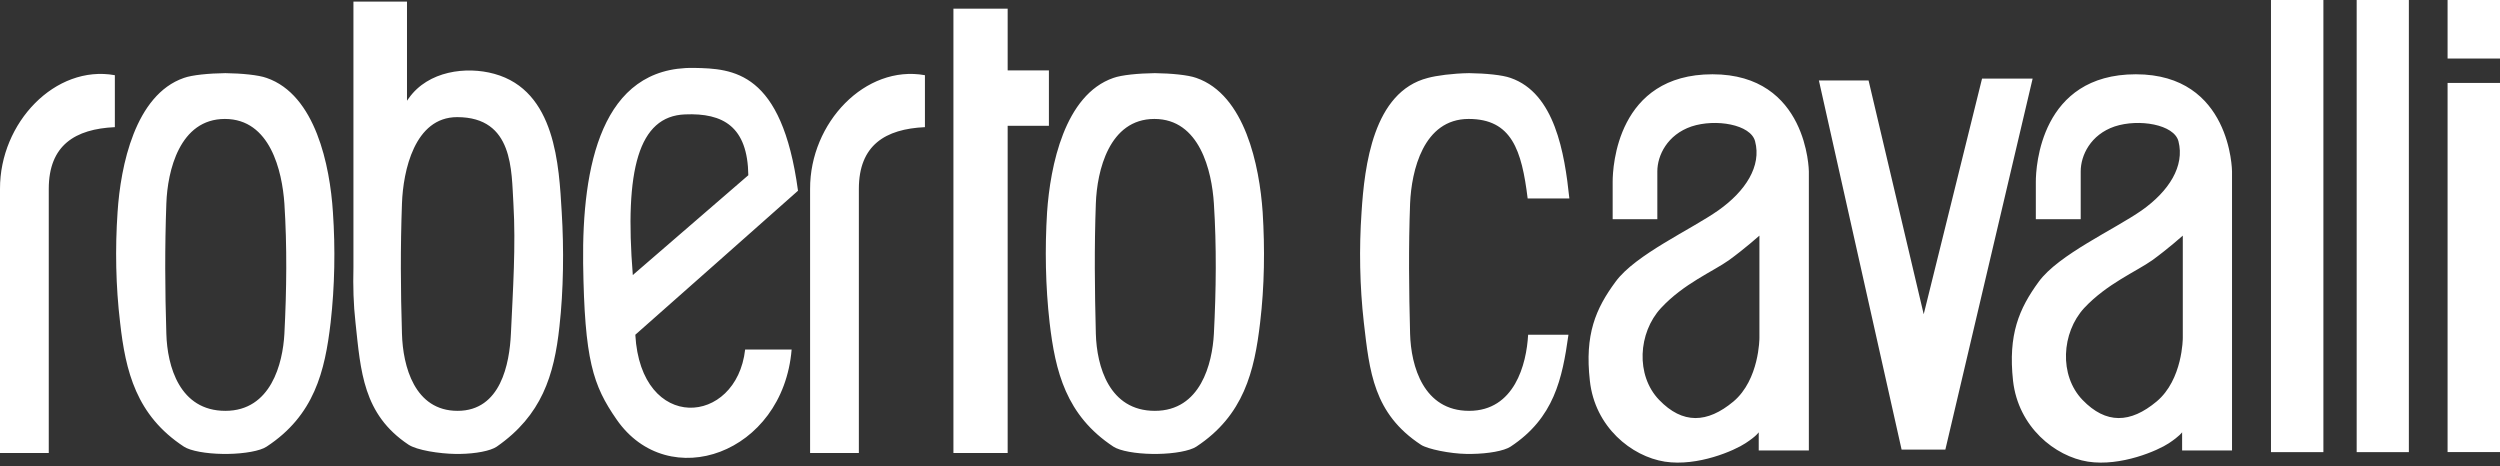 <?xml version="1.0" encoding="UTF-8" standalone="no"?>
<svg width="477px" height="89px" viewBox="0 0 477 89" version="1.1" xmlns="http://www.w3.org/2000/svg" xmlns:xlink="http://www.w3.org/1999/xlink" xmlns:sketch="http://www.bohemiancoding.com/sketch/ns">
    <rect x="0" y="0" width="477" height="89" fill="#333333" stroke="none"/>
    <!-- Generator: Sketch 3.3.2 (12043) - http://www.bohemiancoding.com/sketch -->
    <title>roberto cavalli</title>
    <desc>Created with Sketch.</desc>
    <defs></defs>
    <g id="1920x1024" stroke="none" stroke-width="1" fill="none" fill-rule="evenodd" sketch:type="MSPage">
        <g id="1920x1024---20160718_main" sketch:type="MSArtboardGroup" transform="translate(-722, -491)" fill="#FFFFFF">
            <g id="2-copy-2" sketch:type="MSLayerGroup" transform="translate(-30, 301)">
                <path d="M752,276.436 L761.304,276.436 L761.304,226.043 C761.304,217.695 766.35,214.609 773.914,214.261 L773.914,204.347 C762.563,202.303 751.957,213.39 752,226.043 L752,276.436 L752,276.436 Z M906.566,276.436 L915.87,276.436 L915.87,226.043 C915.87,217.695 920.913,214.609 928.477,214.261 L928.477,204.347 C917.132,202.303 906.52,213.39 906.566,226.043 L906.566,276.436 L906.566,276.436 Z M795.003,203.956 C798.129,203.999 801.305,204.303 802.868,204.868 C812.218,208.087 814.954,221.652 815.521,230.478 C815.999,237.437 815.869,244.608 815.087,251.521 C814.001,260.865 811.958,269.258 802.868,275.218 C801.652,276.043 798.61,276.564 795.478,276.61 L795.003,276.61 L794.522,276.61 C791.349,276.564 788.348,276.043 787.088,275.218 C778.001,269.258 775.955,260.865 774.913,251.521 C774.088,244.608 773.957,237.437 774.432,230.478 C775,221.652 777.784,208.087 787.088,204.868 C788.652,204.303 791.827,203.999 795.003,203.956 L795.003,203.956 Z M794.91,212.695 C803.566,212.695 805.826,222.651 806.261,228.825 C806.782,236.954 806.695,245.259 806.261,253.695 C805.957,259.346 803.696,268.389 795.003,268.389 C786.26,268.389 783.913,259.869 783.739,253.695 C783.478,245.392 783.435,237.087 783.739,228.825 C783.956,222.607 786.26,212.695 794.91,212.695 L794.91,212.695 Z M972.345,203.956 C975.521,203.999 978.696,204.303 980.26,204.868 C989.564,208.087 992.305,221.652 992.916,230.478 C993.35,237.437 993.26,244.608 992.435,251.521 C991.347,260.865 989.303,269.258 980.26,275.218 C979,276.043 975.999,276.564 972.826,276.61 L972.345,276.61 L971.87,276.61 C968.695,276.564 965.696,276.043 964.434,275.218 C955.39,269.258 953.349,260.865 952.261,251.521 C951.479,244.608 951.349,237.437 951.783,230.478 C952.391,221.652 955.13,208.087 964.434,204.868 C966.002,204.303 969.175,203.999 972.345,203.956 L972.345,203.956 Z M972.261,212.695 C980.914,212.695 983.218,222.651 983.609,228.825 C984.13,236.954 984.043,245.259 983.609,253.695 C983.305,259.346 981.088,268.389 972.345,268.389 C963.611,268.389 961.261,259.869 961.087,253.695 C960.87,245.392 960.783,237.087 961.087,228.825 C961.304,222.607 963.611,212.695 972.261,212.695 L972.261,212.695 Z M846.305,204.086 C858.043,207.305 858.651,221.652 859.175,230.478 C859.609,237.437 859.522,245.392 858.741,252.305 C857.739,261.653 855.348,269.258 846.782,275.218 C845.566,276.043 842.738,276.564 839.785,276.61 L838.871,276.61 C835.869,276.564 831.524,275.91 829.914,274.824 C821.262,269.04 820.825,260.865 819.826,251.521 C819.435,248.087 819.348,244.567 819.435,241.042 L819.435,190.304 L829.654,190.304 L829.654,209.219 C829.781,209.042 829.871,208.912 829.998,208.738 C833.695,203.522 840.955,202.61 846.305,204.086 L846.305,204.086 Z M839.218,212.348 C850.042,212.348 849.564,222.651 849.958,228.825 C850.436,236.954 849.868,245.259 849.48,253.695 C849.217,259.346 847.567,268.389 839.305,268.389 C831.087,268.389 828.869,259.869 828.696,253.695 C828.435,245.392 828.392,237.087 828.696,228.825 C828.913,222.607 831.087,212.348 839.218,212.348 L839.218,212.348 Z M873.218,253.868 C883.564,244.736 893.913,235.565 904.259,226.391 C901.176,203.565 891.869,203.085 884.392,202.957 C866.739,202.694 863.045,221.739 863.262,240.219 C863.523,258.735 865.13,263.523 869.651,270.042 C879.52,284.302 901.393,276.61 903.043,256.694 L894.173,256.694 C892.521,271.263 874.263,272.65 873.218,253.868 L873.218,253.868 Z M872.74,242.477 L894.781,223.432 C894.651,214.172 890.002,211.52 882.696,211.827 C873.829,212.174 871.131,222.39 872.74,242.477 L872.74,242.477 Z M933.914,191.653 L944.262,191.653 L944.262,203.435 L952.131,203.435 L952.131,213.998 L944.262,213.998 L944.262,276.436 L933.914,276.436 L933.914,191.653 L933.914,191.653 Z M1032.303,203.956 C1035.478,203.999 1038.651,204.303 1040.217,204.868 C1048.653,207.783 1050.523,219.174 1051.435,227.867 L1043.477,227.867 C1042.348,218.653 1040.434,212.695 1032.219,212.695 C1023.563,212.695 1021.305,222.607 1021.045,228.825 C1020.738,237.087 1020.828,245.392 1021.045,253.695 C1021.216,259.869 1023.61,268.389 1032.303,268.389 C1040.958,268.389 1043.26,259.519 1043.566,253.868 L1051.261,253.868 C1050.088,262.261 1048.522,269.741 1040.217,275.218 C1038.955,276.043 1035.956,276.564 1032.783,276.61 L1031.825,276.61 C1028.696,276.564 1024.391,275.693 1023.129,274.868 C1014.045,268.913 1013.304,260.865 1012.218,251.521 C1011.437,244.608 1011.304,237.437 1011.784,230.478 C1012.349,221.652 1013.999,207.522 1024.435,204.868 C1026.001,204.434 1029.173,203.999 1032.303,203.956 L1032.303,203.956 Z M1087.698,234.957 L1087.698,254.479 C1087.698,254.479 1087.698,262.437 1082.739,266.609 C1077.737,270.78 1073.044,270.954 1068.566,266.305 C1064.044,261.609 1064.565,253.478 1068.913,248.78 C1073.215,244.13 1078.869,241.783 1081.871,239.652 C1084.87,237.478 1087.698,234.957 1087.698,234.957 L1087.698,234.957 Z M1059.696,231.824 L1068.219,231.824 L1068.219,222.694 C1068.219,219.652 1070.132,215.695 1074.738,214.128 C1079.347,212.609 1086.045,213.738 1086.87,216.957 C1088.132,221.695 1085.043,226.478 1079.87,230.131 C1074.695,233.781 1064.044,238.566 1060.261,243.739 C1056.434,248.913 1054.347,253.828 1055.346,262.654 C1056.304,271.48 1063.303,277.088 1069.652,278.084 C1075.957,279.045 1082.956,275.953 1085.043,274.564 C1087.174,273.177 1087.565,272.476 1087.565,272.476 L1087.565,275.953 L1097.129,275.953 L1097.129,222.694 C1097.129,222.694 1096.958,204.173 1078.741,204.173 C1060.524,204.173 1059.696,221.869 1059.696,224.651 L1059.696,231.824 L1059.696,231.824 Z M1168.478,234.957 L1168.478,254.479 C1168.478,254.479 1168.478,262.437 1163.476,266.609 C1158.479,270.78 1153.827,270.954 1149.346,266.305 C1144.827,261.609 1145.348,253.478 1149.653,248.78 C1154.001,244.13 1159.652,241.783 1162.654,239.652 C1165.653,237.478 1168.478,234.957 1168.478,234.957 L1168.478,234.957 Z M1140.436,231.824 L1148.999,231.824 L1148.999,222.694 C1148.999,219.652 1150.872,215.695 1155.477,214.128 C1160.086,212.609 1166.828,213.738 1167.65,216.957 C1168.872,221.695 1165.826,226.478 1160.65,230.131 C1155.434,233.781 1144.784,238.566 1141,243.739 C1137.217,248.913 1135.13,253.828 1136.088,262.654 C1137.087,271.48 1144.089,277.088 1150.391,278.084 C1156.696,279.045 1163.739,275.953 1165.826,274.564 C1167.913,273.177 1168.348,272.476 1168.348,272.476 L1168.348,275.953 L1177.869,275.953 L1177.869,222.694 C1177.869,222.694 1177.739,204.173 1159.521,204.173 C1141.304,204.173 1140.436,221.869 1140.436,224.651 L1140.436,231.824 L1140.436,231.824 Z M1099.043,205.348 L1108.521,205.348 L1119.043,249.957 L1130.174,205.001 L1139.825,205.001 L1123.174,275.785 L1114.825,275.785 L1099.043,205.348 L1099.043,205.348 Z M1185.303,190 L1195.304,190 L1195.304,276.263 L1185.303,276.263 L1185.303,190 Z M1201.653,190 L1211.611,190 L1211.611,276.263 L1201.653,276.263 L1201.653,190 Z M1218.998,190 L1229,190 L1229,201.174 L1218.998,201.174 L1218.998,190 Z M1218.998,205.826 L1229,205.826 L1229,276.26 L1218.998,276.26 L1218.998,205.826 Z" id="roberto-cavalli" sketch:type="MSShapeGroup"></path>
            </g>
        </g>
    </g>
</svg>